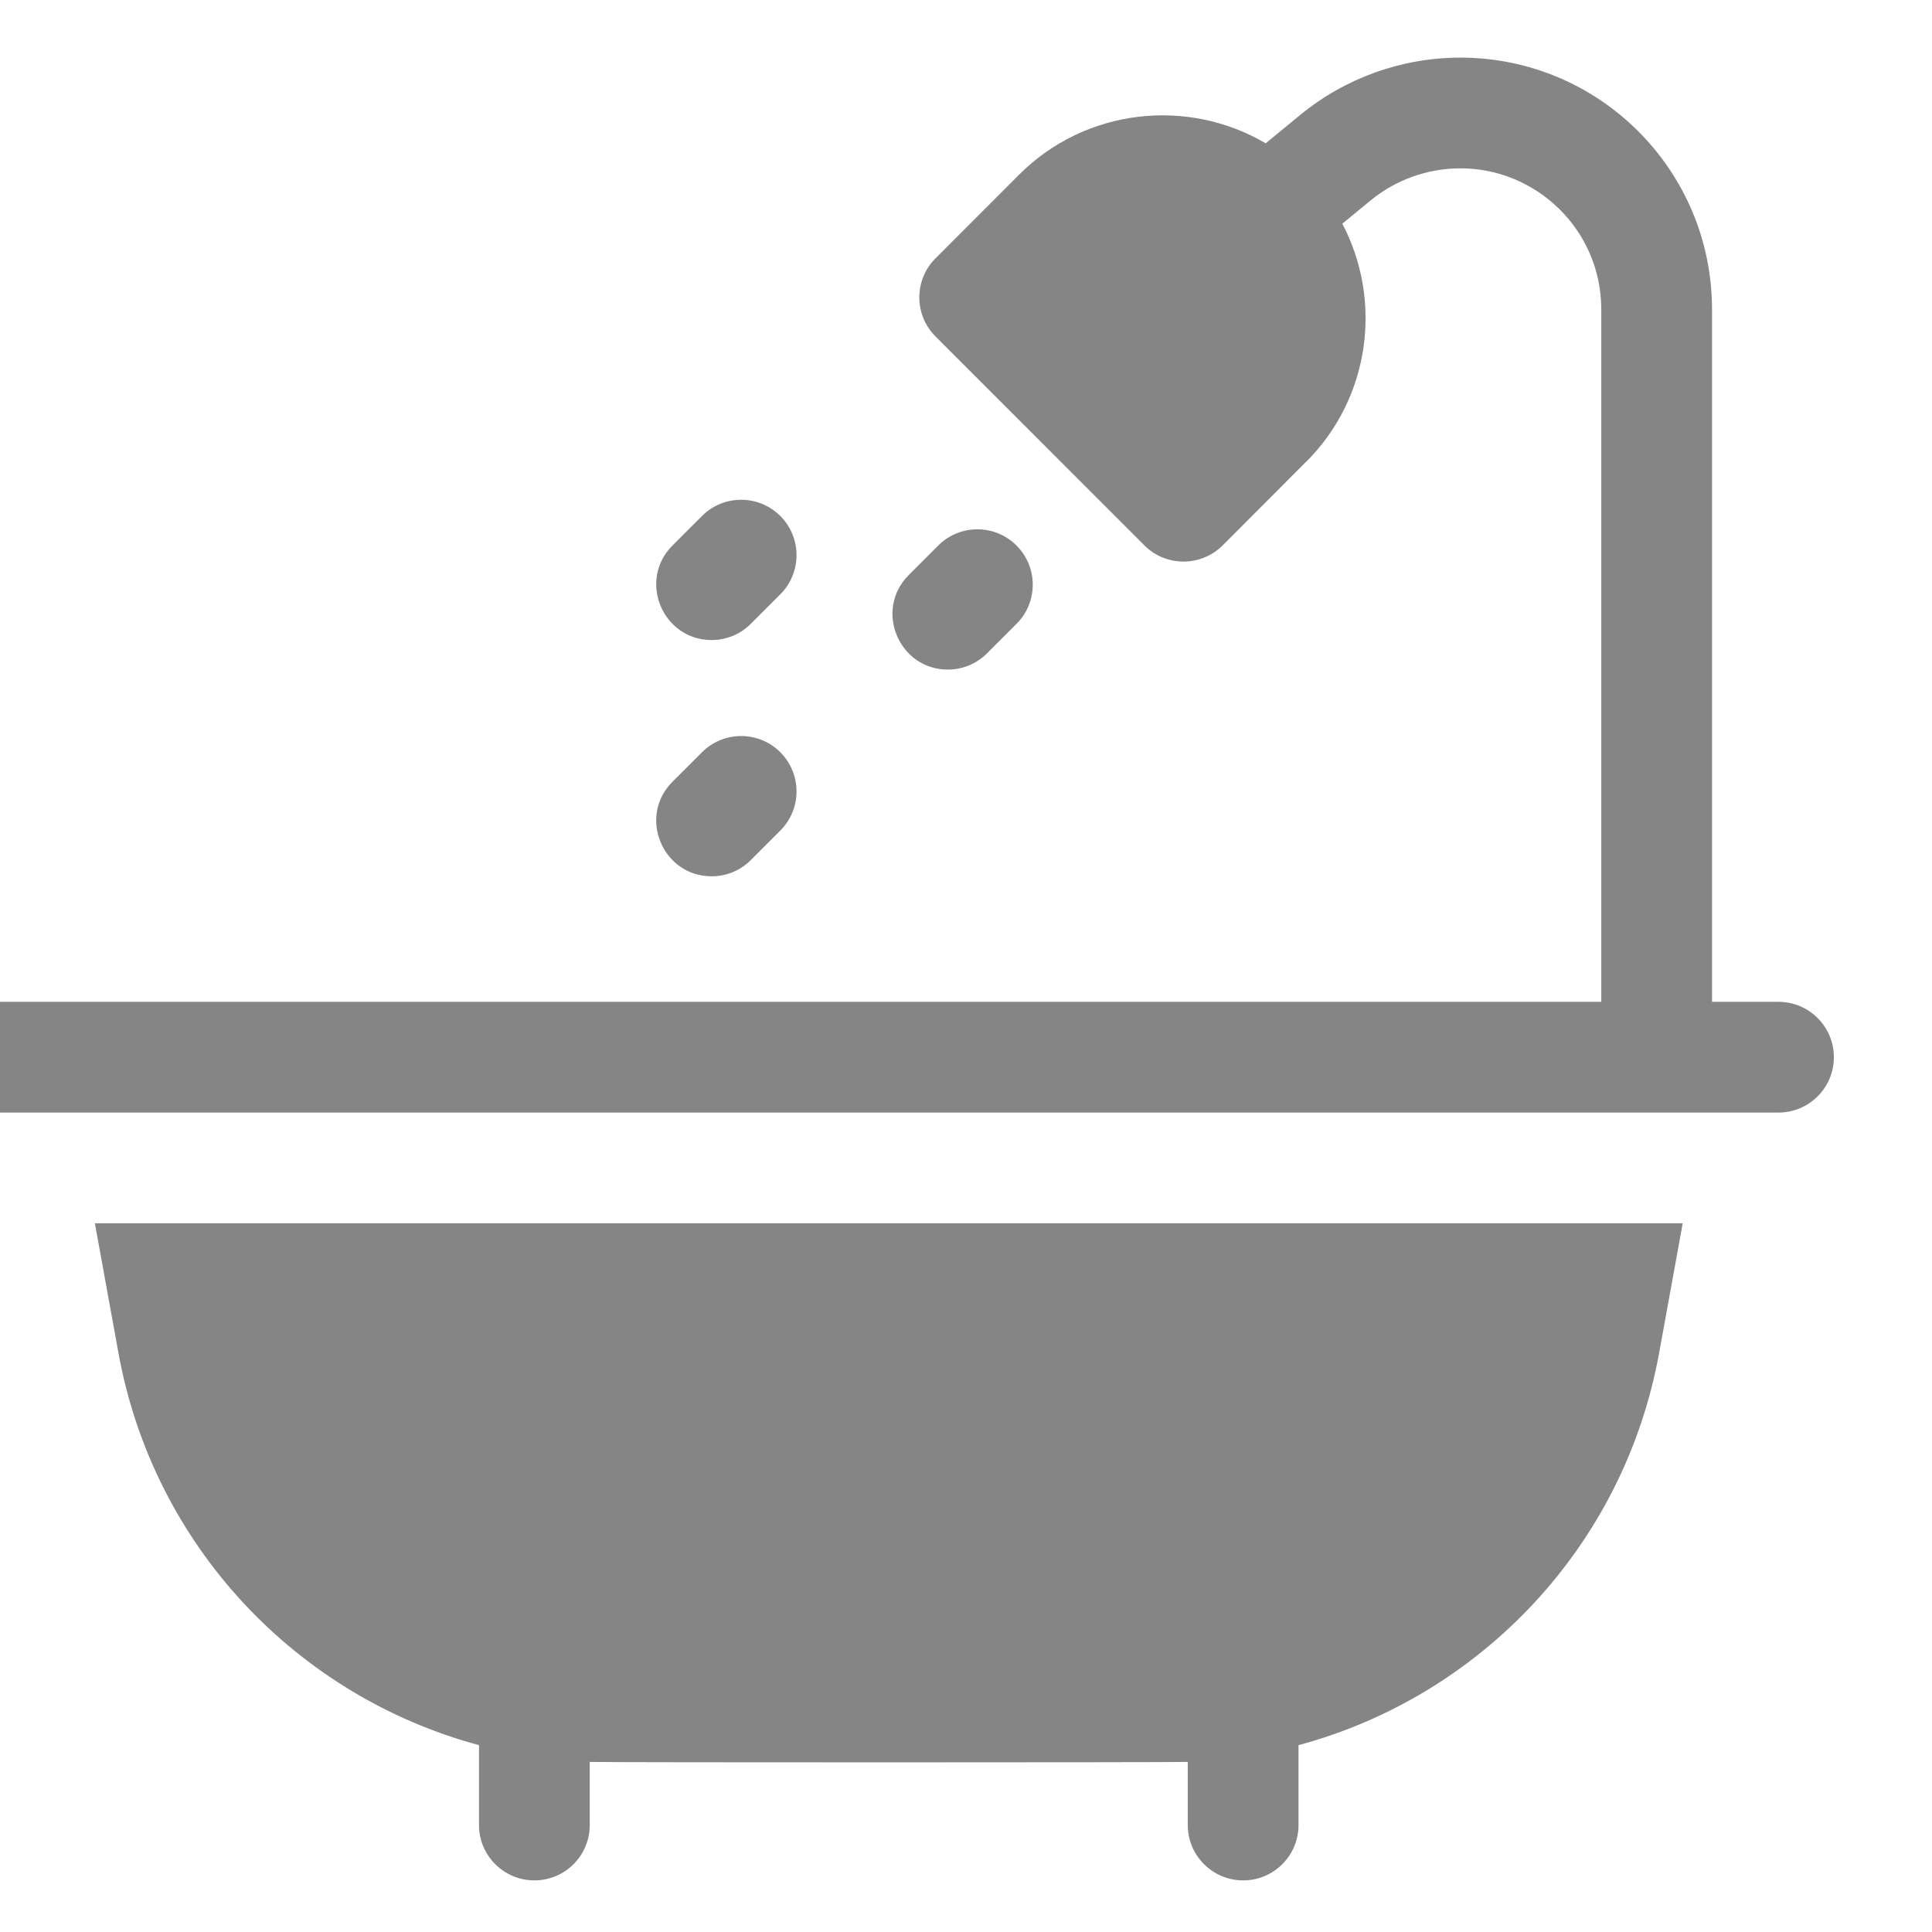 <svg width="28" height="28" viewBox="0 0 28 28" fill="none" xmlns="http://www.w3.org/2000/svg" xmlns:xlink="http://www.w3.org/1999/xlink">
<path d="M10.313,9.276C10.519,9.276 10.724,9.198 10.881,9.041L11.309,8.613C11.622,8.3 11.622,7.792 11.309,7.478C10.995,7.165 10.487,7.165 10.174,7.478L9.746,7.906C9.239,8.413 9.605,9.276 10.313,9.276Z" fill="#858585"/>
<path d="M13.737,9.704C13.942,9.704 14.148,9.626 14.304,9.469L14.732,9.041C15.046,8.728 15.046,8.22 14.732,7.906C14.419,7.593 13.911,7.593 13.598,7.906L13.17,8.334C12.663,8.842 13.029,9.704 13.737,9.704Z" fill="#858585"/>
<path d="M10.313,12.7C10.519,12.7 10.724,12.622 10.881,12.465L11.309,12.037C11.622,11.724 11.622,11.216 11.309,10.902C10.995,10.589 10.487,10.589 10.174,10.902L9.746,11.33C9.239,11.837 9.605,12.7 10.313,12.7Z" fill="#858585"/>
<path d="M-0.012,16.124L25.775,16.124C26.218,16.124 26.578,15.765 26.578,15.322C26.578,14.879 26.218,14.519 25.775,14.519L24.812,14.519L24.812,4.485C24.812,2.469 23.181,0.835 21.163,0.835C20.32,0.835 19.497,1.13 18.847,1.663L18.343,2.077C17.215,1.413 15.736,1.565 14.769,2.532L13.559,3.743C13.245,4.056 13.245,4.564 13.559,4.877L16.585,7.904C16.898,8.217 17.406,8.217 17.72,7.904C19.005,6.619 18.925,6.693 18.93,6.693C19.863,5.761 20.038,4.352 19.454,3.242L19.865,2.904C20.227,2.607 20.685,2.442 21.154,2.44C22.25,2.43 23.207,3.322 23.207,4.485L23.207,14.519C22.385,14.519 0.802,14.519 -0.012,14.519C-0.455,14.519 -0.814,14.879 -0.814,15.322C-0.814,15.765 -0.455,16.124 -0.012,16.124Z" fill="#858585"/>
<path d="M1.375,17.729L1.717,19.61C2.226,22.408 4.302,24.582 6.942,25.292L6.942,26.45C6.942,26.893 7.302,27.252 7.745,27.252C8.188,27.252 8.547,26.893 8.547,26.45L8.547,25.535C8.798,25.544 16.993,25.543 17.214,25.535L17.214,26.45C17.214,26.893 17.574,27.252 18.017,27.252C18.46,27.252 18.819,26.893 18.819,26.45L18.819,25.292C21.459,24.582 23.536,22.408 24.045,19.61L24.387,17.729L1.375,17.729L1.375,17.729Z" fill="#858585"/>
</svg>
